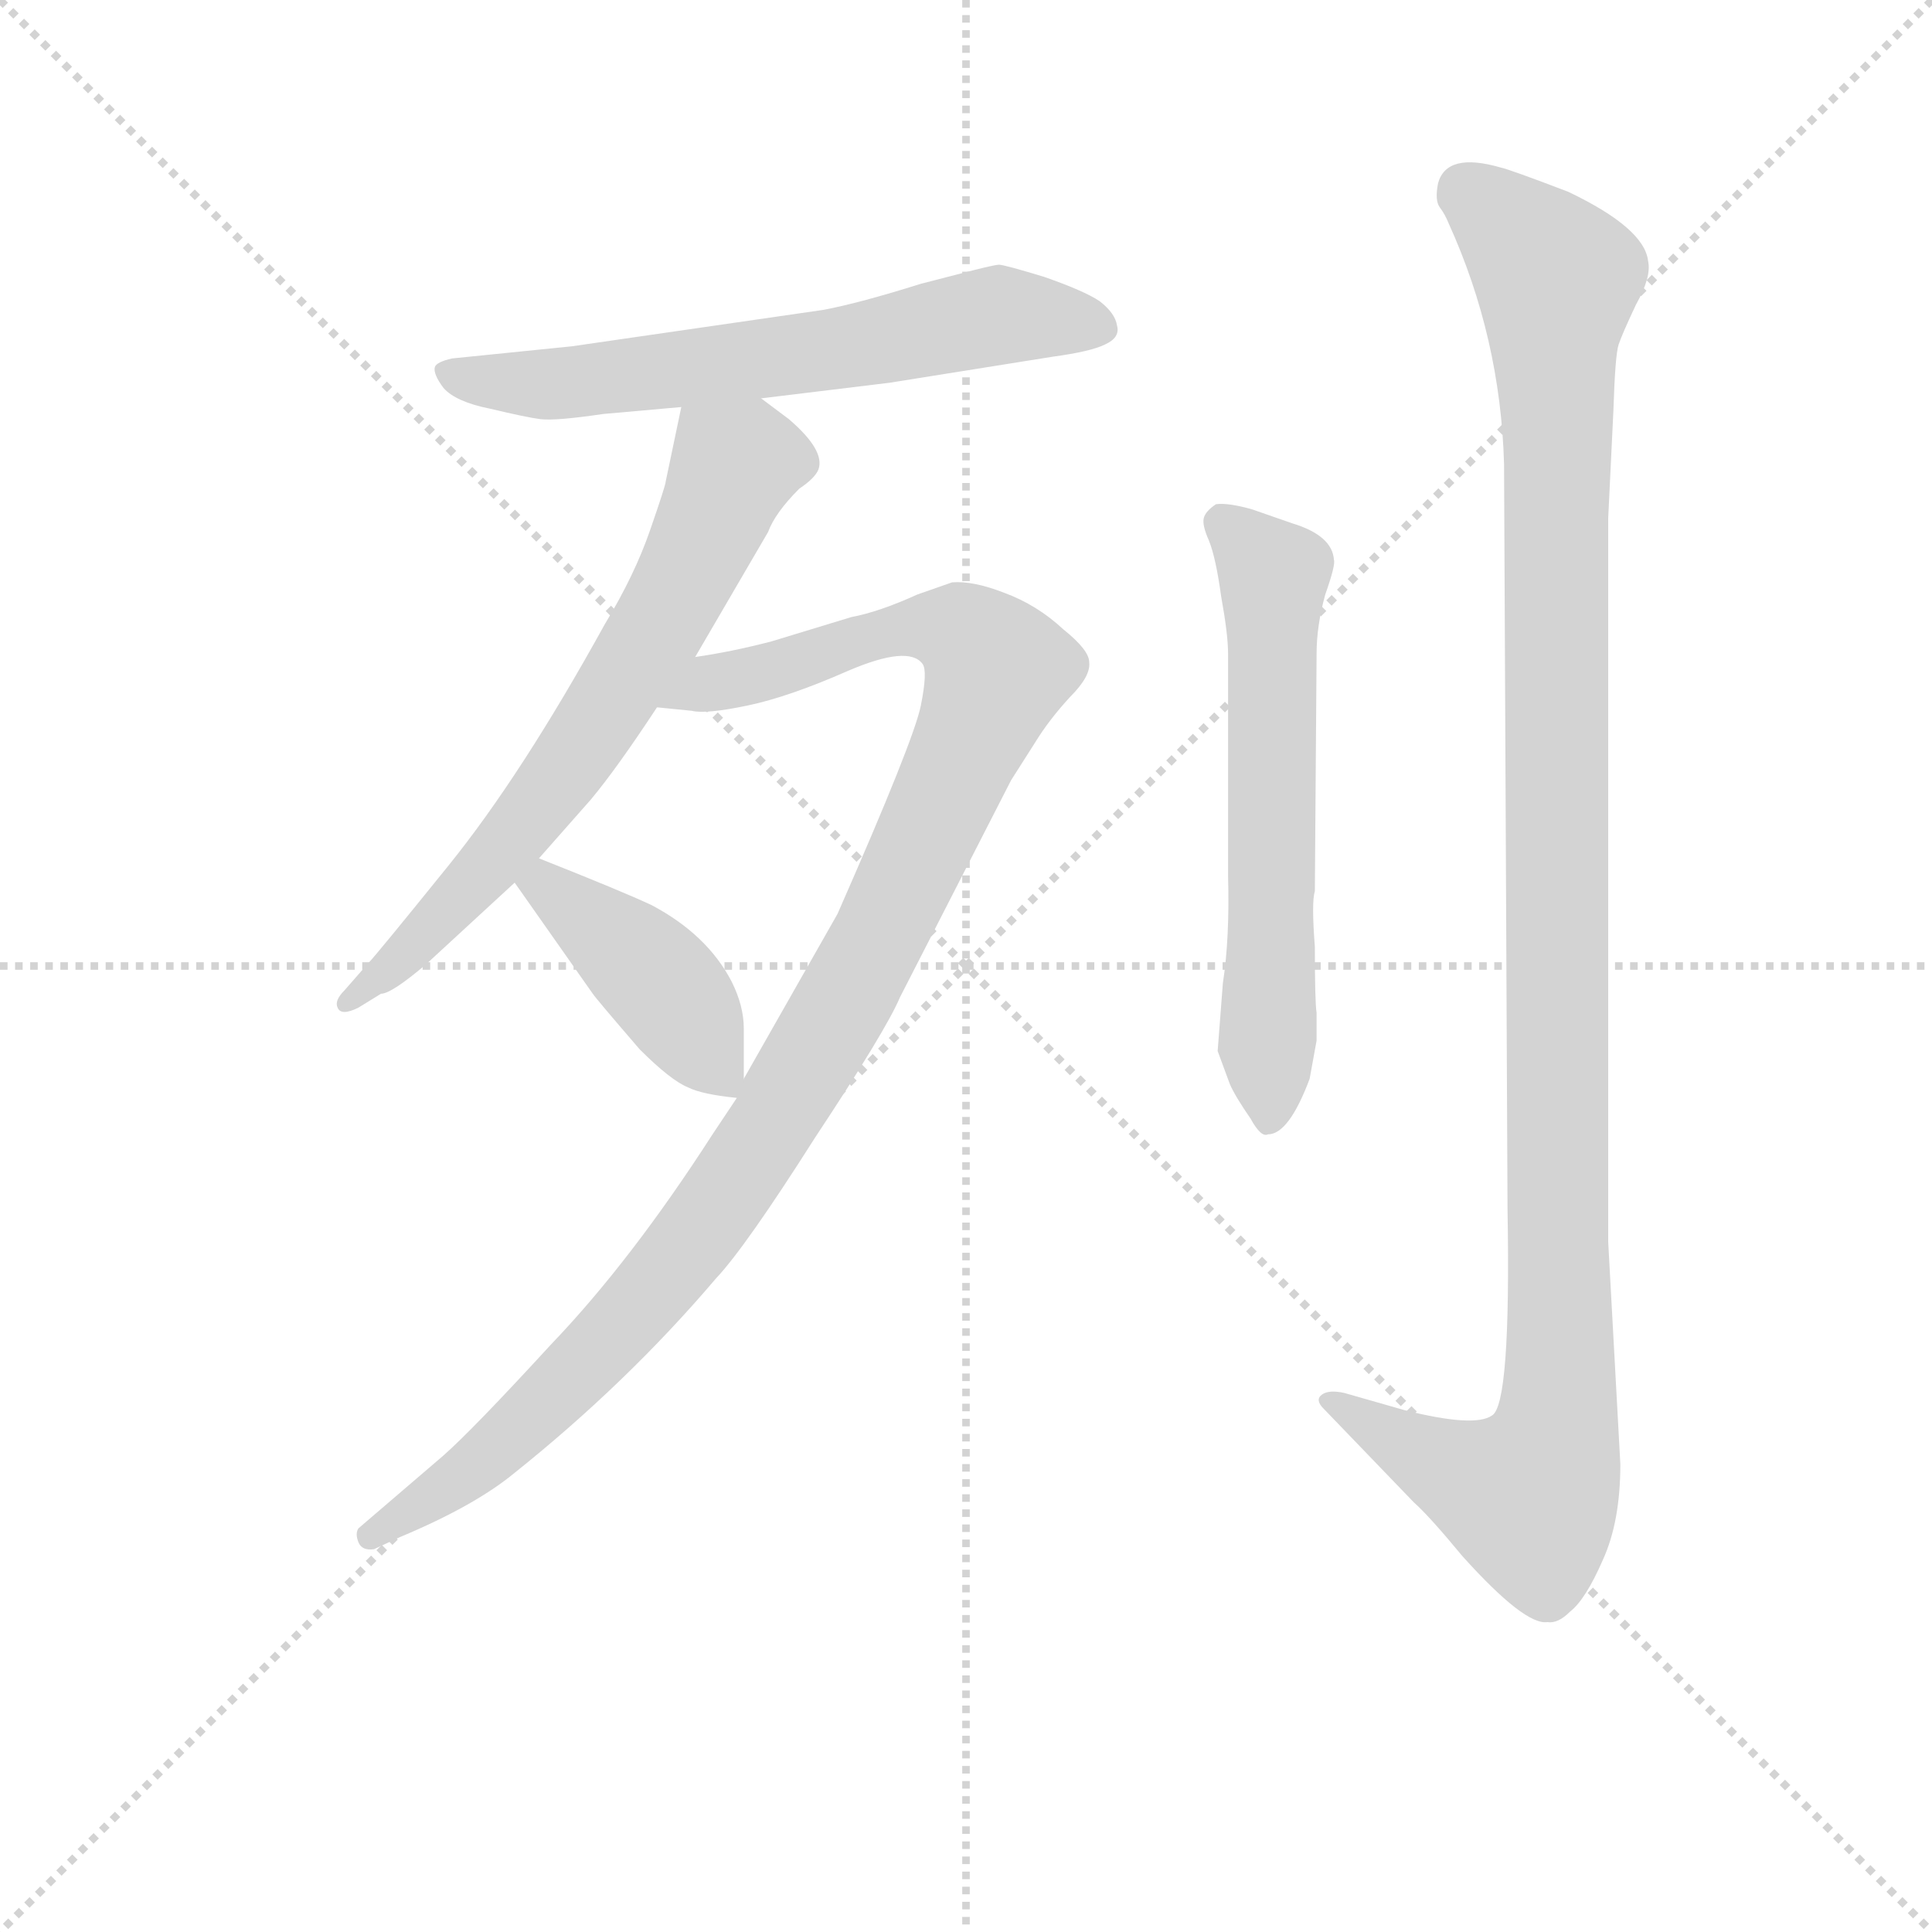 <svg version="1.1" viewBox="0 0 1024 1024" xmlns="http://www.w3.org/2000/svg">
  <g stroke="lightgray" stroke-dasharray="1,1" stroke-width="1" transform="scale(4, 4)">
    <line x1="0" y1="0" x2="256" y2="256"></line>
    <line x1="256" y1="0" x2="0" y2="256"></line>
    <line x1="128" y1="0" x2="128" y2="256"></line>
    <line x1="0" y1="128" x2="256" y2="128"></line>
  </g>
<g transform="scale(0.92, -0.92) translate(60, -900)">
   <style type="text/css">
    @keyframes keyframes0 {
      from {
       stroke: blue;
       stroke-dashoffset: 634;
       stroke-width: 128;
       }
       67% {
       animation-timing-function: step-end;
       stroke: blue;
       stroke-dashoffset: 0;
       stroke-width: 128;
       }
       to {
       stroke: black;
       stroke-width: 1024;
       }
       }
       #make-me-a-hanzi-animation-0 {
         animation: keyframes0 0.766s both;
         animation-delay: 0s;
         animation-timing-function: linear;
       }
    @keyframes keyframes1 {
      from {
       stroke: blue;
       stroke-dashoffset: 674;
       stroke-width: 128;
       }
       69% {
       animation-timing-function: step-end;
       stroke: blue;
       stroke-dashoffset: 0;
       stroke-width: 128;
       }
       to {
       stroke: black;
       stroke-width: 1024;
       }
       }
       #make-me-a-hanzi-animation-1 {
         animation: keyframes1 0.799s both;
         animation-delay: 0.766s;
         animation-timing-function: linear;
       }
    @keyframes keyframes2 {
      from {
       stroke: blue;
       stroke-dashoffset: 1090;
       stroke-width: 128;
       }
       78% {
       animation-timing-function: step-end;
       stroke: blue;
       stroke-dashoffset: 0;
       stroke-width: 128;
       }
       to {
       stroke: black;
       stroke-width: 1024;
       }
       }
       #make-me-a-hanzi-animation-2 {
         animation: keyframes2 1.137s both;
         animation-delay: 1.564s;
         animation-timing-function: linear;
       }
    @keyframes keyframes3 {
      from {
       stroke: blue;
       stroke-dashoffset: 419;
       stroke-width: 128;
       }
       58% {
       animation-timing-function: step-end;
       stroke: blue;
       stroke-dashoffset: 0;
       stroke-width: 128;
       }
       to {
       stroke: black;
       stroke-width: 1024;
       }
       }
       #make-me-a-hanzi-animation-3 {
         animation: keyframes3 0.591s both;
         animation-delay: 2.701s;
         animation-timing-function: linear;
       }
    @keyframes keyframes4 {
      from {
       stroke: blue;
       stroke-dashoffset: 610;
       stroke-width: 128;
       }
       67% {
       animation-timing-function: step-end;
       stroke: blue;
       stroke-dashoffset: 0;
       stroke-width: 128;
       }
       to {
       stroke: black;
       stroke-width: 1024;
       }
       }
       #make-me-a-hanzi-animation-4 {
         animation: keyframes4 0.746s both;
         animation-delay: 3.292s;
         animation-timing-function: linear;
       }
    @keyframes keyframes5 {
      from {
       stroke: blue;
       stroke-dashoffset: 1159;
       stroke-width: 128;
       }
       79% {
       animation-timing-function: step-end;
       stroke: blue;
       stroke-dashoffset: 0;
       stroke-width: 128;
       }
       to {
       stroke: black;
       stroke-width: 1024;
       }
       }
       #make-me-a-hanzi-animation-5 {
         animation: keyframes5 1.193s both;
         animation-delay: 4.039s;
         animation-timing-function: linear;
       }
</style>
<path d="M 414.5 721.5 L 269.5 700.5 L 200.5 693.5 Q 191.5 691.5 190.5 688.5 Q 189.5 684.5 195.5 676.5 Q 202.5 668.5 222.5 664.5 Q 243.5 659.5 251.5 658.5 Q 260.5 657.5 287.5 661.5 L 332.5 665.5 L 378.5 670.5 L 452.5 679.5 L 546.5 694.5 Q 568.5 697.5 576.5 701.5 Q 585.5 705.5 583.5 712.5 Q 582.5 719.5 573.5 726.5 Q 564.5 732.5 541.5 740.5 Q 518.5 747.5 515.5 747.5 Q 513.5 747.5 501.5 744.5 L 470.5 736.5 Q 435.5 725.5 414.5 721.5 Z" fill="lightgray"></path> 
<path d="M 332.5 665.5 L 323.5 622.5 Q 323.5 620.5 314.5 594.5 Q 305.5 568.5 288.5 540.5 Q 240.5 453.5 198.5 401.5 Q 156.5 349.5 152.5 345.5 L 138.5 329.5 Q 132.5 323.5 134.5 319.5 Q 136.5 314.5 146.5 319.5 L 159.5 327.5 Q 165.5 327.5 185.5 344.5 L 236.5 391.5 L 250.5 405.5 L 280.5 439.5 Q 295.5 457.5 318.5 492.5 L 340.5 521.5 L 382.5 593.5 Q 386.5 604.5 400.5 618.5 Q 409.5 624.5 411.5 629.5 Q 415.5 640.5 394.5 658.5 L 378.5 670.5 C 354.5 688.5 338.5 694.5 332.5 665.5 Z" fill="lightgray"></path> 
<path d="M 364.5 267.5 L 350.5 246.5 Q 303.5 173.5 257.5 125.5 Q 212.5 76.5 195.5 61.5 L 146.5 19.5 Q 144.5 16.5 146.5 11.5 Q 148.5 6.5 155.5 7.5 L 170.5 14.5 Q 213.5 32.5 236.5 51.5 Q 301.5 103.5 352.5 163.5 Q 369.5 181.5 409.5 244.5 Q 450.5 306.5 458.5 325.5 L 522.5 450.5 L 536.5 472.5 Q 544.5 485.5 556.5 498.5 Q 568.5 510.5 567.5 518.5 Q 567.5 525.5 552.5 537.5 Q 537.5 551.5 518.5 558.5 Q 500.5 565.5 488.5 564.5 L 468.5 557.5 Q 446.5 547.5 430.5 544.5 L 384.5 530.5 Q 361.5 524.5 340.5 521.5 C 310.5 516.5 288.5 495.5 318.5 492.5 L 338.5 490.5 Q 346.5 488.5 370.5 493.5 Q 394.5 498.5 428.5 513.5 Q 463.5 528.5 471.5 517.5 Q 474.5 513.5 470.5 493.5 Q 466.5 473.5 422.5 373.5 L 368.5 278.5 L 364.5 267.5 Z" fill="lightgray"></path> 
<path d="M 236.5 391.5 L 281.5 327.5 Q 283.5 324.5 308.5 295.5 Q 326.5 277.5 336.5 273.5 Q 344.5 269.5 364.5 267.5 C 368.5 267.5 368.5 267.5 368.5 278.5 L 368.5 307.5 Q 368.5 320.5 361.5 334.5 Q 347.5 361.5 315.5 378.5 Q 298.5 386.5 250.5 405.5 C 222.5 416.5 219.5 416.5 236.5 391.5 Z" fill="lightgray"></path> 
<path d="M 644.5 333.5 L 641.5 294.5 L 648.5 275.5 Q 651.5 268.5 660.5 255.5 Q 666.5 244.5 670.5 246.5 Q 682.5 246.5 694.5 278.5 L 698.5 300.5 L 698.5 316.5 Q 697.5 322.5 697.5 354.5 Q 695.5 380.5 697.5 386.5 L 698.5 523.5 Q 698.5 539.5 703.5 557.5 Q 709.5 574.5 708.5 577.5 Q 707.5 591.5 684.5 598.5 L 661.5 606.5 Q 647.5 610.5 640.5 609.5 Q 634.5 605.5 633.5 601.5 Q 632.5 597.5 636.5 588.5 Q 640.5 578.5 643.5 556.5 Q 647.5 534.5 647.5 523.5 L 647.5 395.5 Q 648.5 359.5 644.5 333.5 Z" fill="lightgray"></path> 
<path d="M 873.5 56.5 L 866.5 184.5 L 866.5 601.5 L 869.5 663.5 Q 870.5 695.5 872.5 701.5 Q 874.5 707.5 882.5 724.5 Q 891.5 740.5 889.5 749.5 Q 887.5 768.5 843.5 789.5 Q 809.5 802.5 804.5 803.5 Q 773.5 812.5 768.5 794.5 Q 766.5 784.5 769.5 780.5 Q 772.5 776.5 774.5 771.5 Q 804.5 705.5 806.5 632.5 L 808.5 203.5 Q 810.5 90.5 799.5 84.5 Q 789.5 77.5 749.5 87.5 L 714.5 97.5 Q 705.5 99.5 701.5 96.5 Q 697.5 93.5 702.5 88.5 L 754.5 34.5 Q 763.5 26.5 782.5 3.5 Q 818.5 -36.5 831.5 -34.5 Q 837.5 -35.5 844.5 -28.5 Q 853.5 -21.5 863.5 1.5 Q 873.5 23.5 873.5 56.5 Z" fill="lightgray"></path> 
      <clipPath id="make-me-a-hanzi-clip-0">
      <path d="M 414.5 721.5 L 269.5 700.5 L 200.5 693.5 Q 191.5 691.5 190.5 688.5 Q 189.5 684.5 195.5 676.5 Q 202.5 668.5 222.5 664.5 Q 243.5 659.5 251.5 658.5 Q 260.5 657.5 287.5 661.5 L 332.5 665.5 L 378.5 670.5 L 452.5 679.5 L 546.5 694.5 Q 568.5 697.5 576.5 701.5 Q 585.5 705.5 583.5 712.5 Q 582.5 719.5 573.5 726.5 Q 564.5 732.5 541.5 740.5 Q 518.5 747.5 515.5 747.5 Q 513.5 747.5 501.5 744.5 L 470.5 736.5 Q 435.5 725.5 414.5 721.5 Z" fill="lightgray"></path>
      </clipPath>
      <path clip-path="url(#make-me-a-hanzi-clip-0)" d="M 198.5 684.5 L 235.5 678.5 L 276.5 680.5 L 425.5 699.5 L 514.5 718.5 L 572.5 711.5 " fill="none" id="make-me-a-hanzi-animation-0" stroke-dasharray="506 1012" stroke-linecap="round"></path>

      <clipPath id="make-me-a-hanzi-clip-1">
      <path d="M 332.5 665.5 L 323.5 622.5 Q 323.5 620.5 314.5 594.5 Q 305.5 568.5 288.5 540.5 Q 240.5 453.5 198.5 401.5 Q 156.5 349.5 152.5 345.5 L 138.5 329.5 Q 132.5 323.5 134.5 319.5 Q 136.5 314.5 146.5 319.5 L 159.5 327.5 Q 165.5 327.5 185.5 344.5 L 236.5 391.5 L 250.5 405.5 L 280.5 439.5 Q 295.5 457.5 318.5 492.5 L 340.5 521.5 L 382.5 593.5 Q 386.5 604.5 400.5 618.5 Q 409.5 624.5 411.5 629.5 Q 415.5 640.5 394.5 658.5 L 378.5 670.5 C 354.5 688.5 338.5 694.5 332.5 665.5 Z" fill="lightgray"></path>
      </clipPath>
      <path clip-path="url(#make-me-a-hanzi-clip-1)" d="M 396.5 633.5 L 363.5 631.5 L 327.5 553.5 L 266.5 457.5 L 182.5 358.5 L 140.5 322.5 " fill="none" id="make-me-a-hanzi-animation-1" stroke-dasharray="546 1092" stroke-linecap="round"></path>

      <clipPath id="make-me-a-hanzi-clip-2">
      <path d="M 364.5 267.5 L 350.5 246.5 Q 303.5 173.5 257.5 125.5 Q 212.5 76.5 195.5 61.5 L 146.5 19.5 Q 144.5 16.5 146.5 11.5 Q 148.5 6.5 155.5 7.5 L 170.5 14.5 Q 213.5 32.5 236.5 51.5 Q 301.5 103.5 352.5 163.5 Q 369.5 181.5 409.5 244.5 Q 450.5 306.5 458.5 325.5 L 522.5 450.5 L 536.5 472.5 Q 544.5 485.5 556.5 498.5 Q 568.5 510.5 567.5 518.5 Q 567.5 525.5 552.5 537.5 Q 537.5 551.5 518.5 558.5 Q 500.5 565.5 488.5 564.5 L 468.5 557.5 Q 446.5 547.5 430.5 544.5 L 384.5 530.5 Q 361.5 524.5 340.5 521.5 C 310.5 516.5 288.5 495.5 318.5 492.5 L 338.5 490.5 Q 346.5 488.5 370.5 493.5 Q 394.5 498.5 428.5 513.5 Q 463.5 528.5 471.5 517.5 Q 474.5 513.5 470.5 493.5 Q 466.5 473.5 422.5 373.5 L 368.5 278.5 L 364.5 267.5 Z" fill="lightgray"></path>
      </clipPath>
      <path clip-path="url(#make-me-a-hanzi-clip-2)" d="M 323.5 496.5 L 467.5 539.5 L 493.5 536.5 L 514.5 514.5 L 438.5 344.5 L 355.5 207.5 L 293.5 130.5 L 231.5 69.5 L 153.5 15.5 " fill="none" id="make-me-a-hanzi-animation-2" stroke-dasharray="962 1924" stroke-linecap="round"></path>

      <clipPath id="make-me-a-hanzi-clip-3">
      <path d="M 236.5 391.5 L 281.5 327.5 Q 283.5 324.5 308.5 295.5 Q 326.5 277.5 336.5 273.5 Q 344.5 269.5 364.5 267.5 C 368.5 267.5 368.5 267.5 368.5 278.5 L 368.5 307.5 Q 368.5 320.5 361.5 334.5 Q 347.5 361.5 315.5 378.5 Q 298.5 386.5 250.5 405.5 C 222.5 416.5 219.5 416.5 236.5 391.5 Z" fill="lightgray"></path>
      </clipPath>
      <path clip-path="url(#make-me-a-hanzi-clip-3)" d="M 246.5 388.5 L 255.5 389.5 L 323.5 330.5 L 357.5 276.5 " fill="none" id="make-me-a-hanzi-animation-3" stroke-dasharray="291 582" stroke-linecap="round"></path>

      <clipPath id="make-me-a-hanzi-clip-4">
      <path d="M 644.5 333.5 L 641.5 294.5 L 648.5 275.5 Q 651.5 268.5 660.5 255.5 Q 666.5 244.5 670.5 246.5 Q 682.5 246.5 694.5 278.5 L 698.5 300.5 L 698.5 316.5 Q 697.5 322.5 697.5 354.5 Q 695.5 380.5 697.5 386.5 L 698.5 523.5 Q 698.5 539.5 703.5 557.5 Q 709.5 574.5 708.5 577.5 Q 707.5 591.5 684.5 598.5 L 661.5 606.5 Q 647.5 610.5 640.5 609.5 Q 634.5 605.5 633.5 601.5 Q 632.5 597.5 636.5 588.5 Q 640.5 578.5 643.5 556.5 Q 647.5 534.5 647.5 523.5 L 647.5 395.5 Q 648.5 359.5 644.5 333.5 Z" fill="lightgray"></path>
      </clipPath>
      <path clip-path="url(#make-me-a-hanzi-clip-4)" d="M 644.5 598.5 L 673.5 568.5 L 670.5 256.5 " fill="none" id="make-me-a-hanzi-animation-4" stroke-dasharray="482 964" stroke-linecap="round"></path>

      <clipPath id="make-me-a-hanzi-clip-5">
      <path d="M 873.5 56.5 L 866.5 184.5 L 866.5 601.5 L 869.5 663.5 Q 870.5 695.5 872.5 701.5 Q 874.5 707.5 882.5 724.5 Q 891.5 740.5 889.5 749.5 Q 887.5 768.5 843.5 789.5 Q 809.5 802.5 804.5 803.5 Q 773.5 812.5 768.5 794.5 Q 766.5 784.5 769.5 780.5 Q 772.5 776.5 774.5 771.5 Q 804.5 705.5 806.5 632.5 L 808.5 203.5 Q 810.5 90.5 799.5 84.5 Q 789.5 77.5 749.5 87.5 L 714.5 97.5 Q 705.5 99.5 701.5 96.5 Q 697.5 93.5 702.5 88.5 L 754.5 34.5 Q 763.5 26.5 782.5 3.5 Q 818.5 -36.5 831.5 -34.5 Q 837.5 -35.5 844.5 -28.5 Q 853.5 -21.5 863.5 1.5 Q 873.5 23.5 873.5 56.5 Z" fill="lightgray"></path>
      </clipPath>
      <path clip-path="url(#make-me-a-hanzi-clip-5)" d="M 784.5 790.5 L 837.5 736.5 L 838.5 90.5 L 820.5 37.5 L 767.5 57.5 L 708.5 93.5 " fill="none" id="make-me-a-hanzi-animation-5" stroke-dasharray="1031 2062" stroke-linecap="round"></path>

</g>
</svg>
